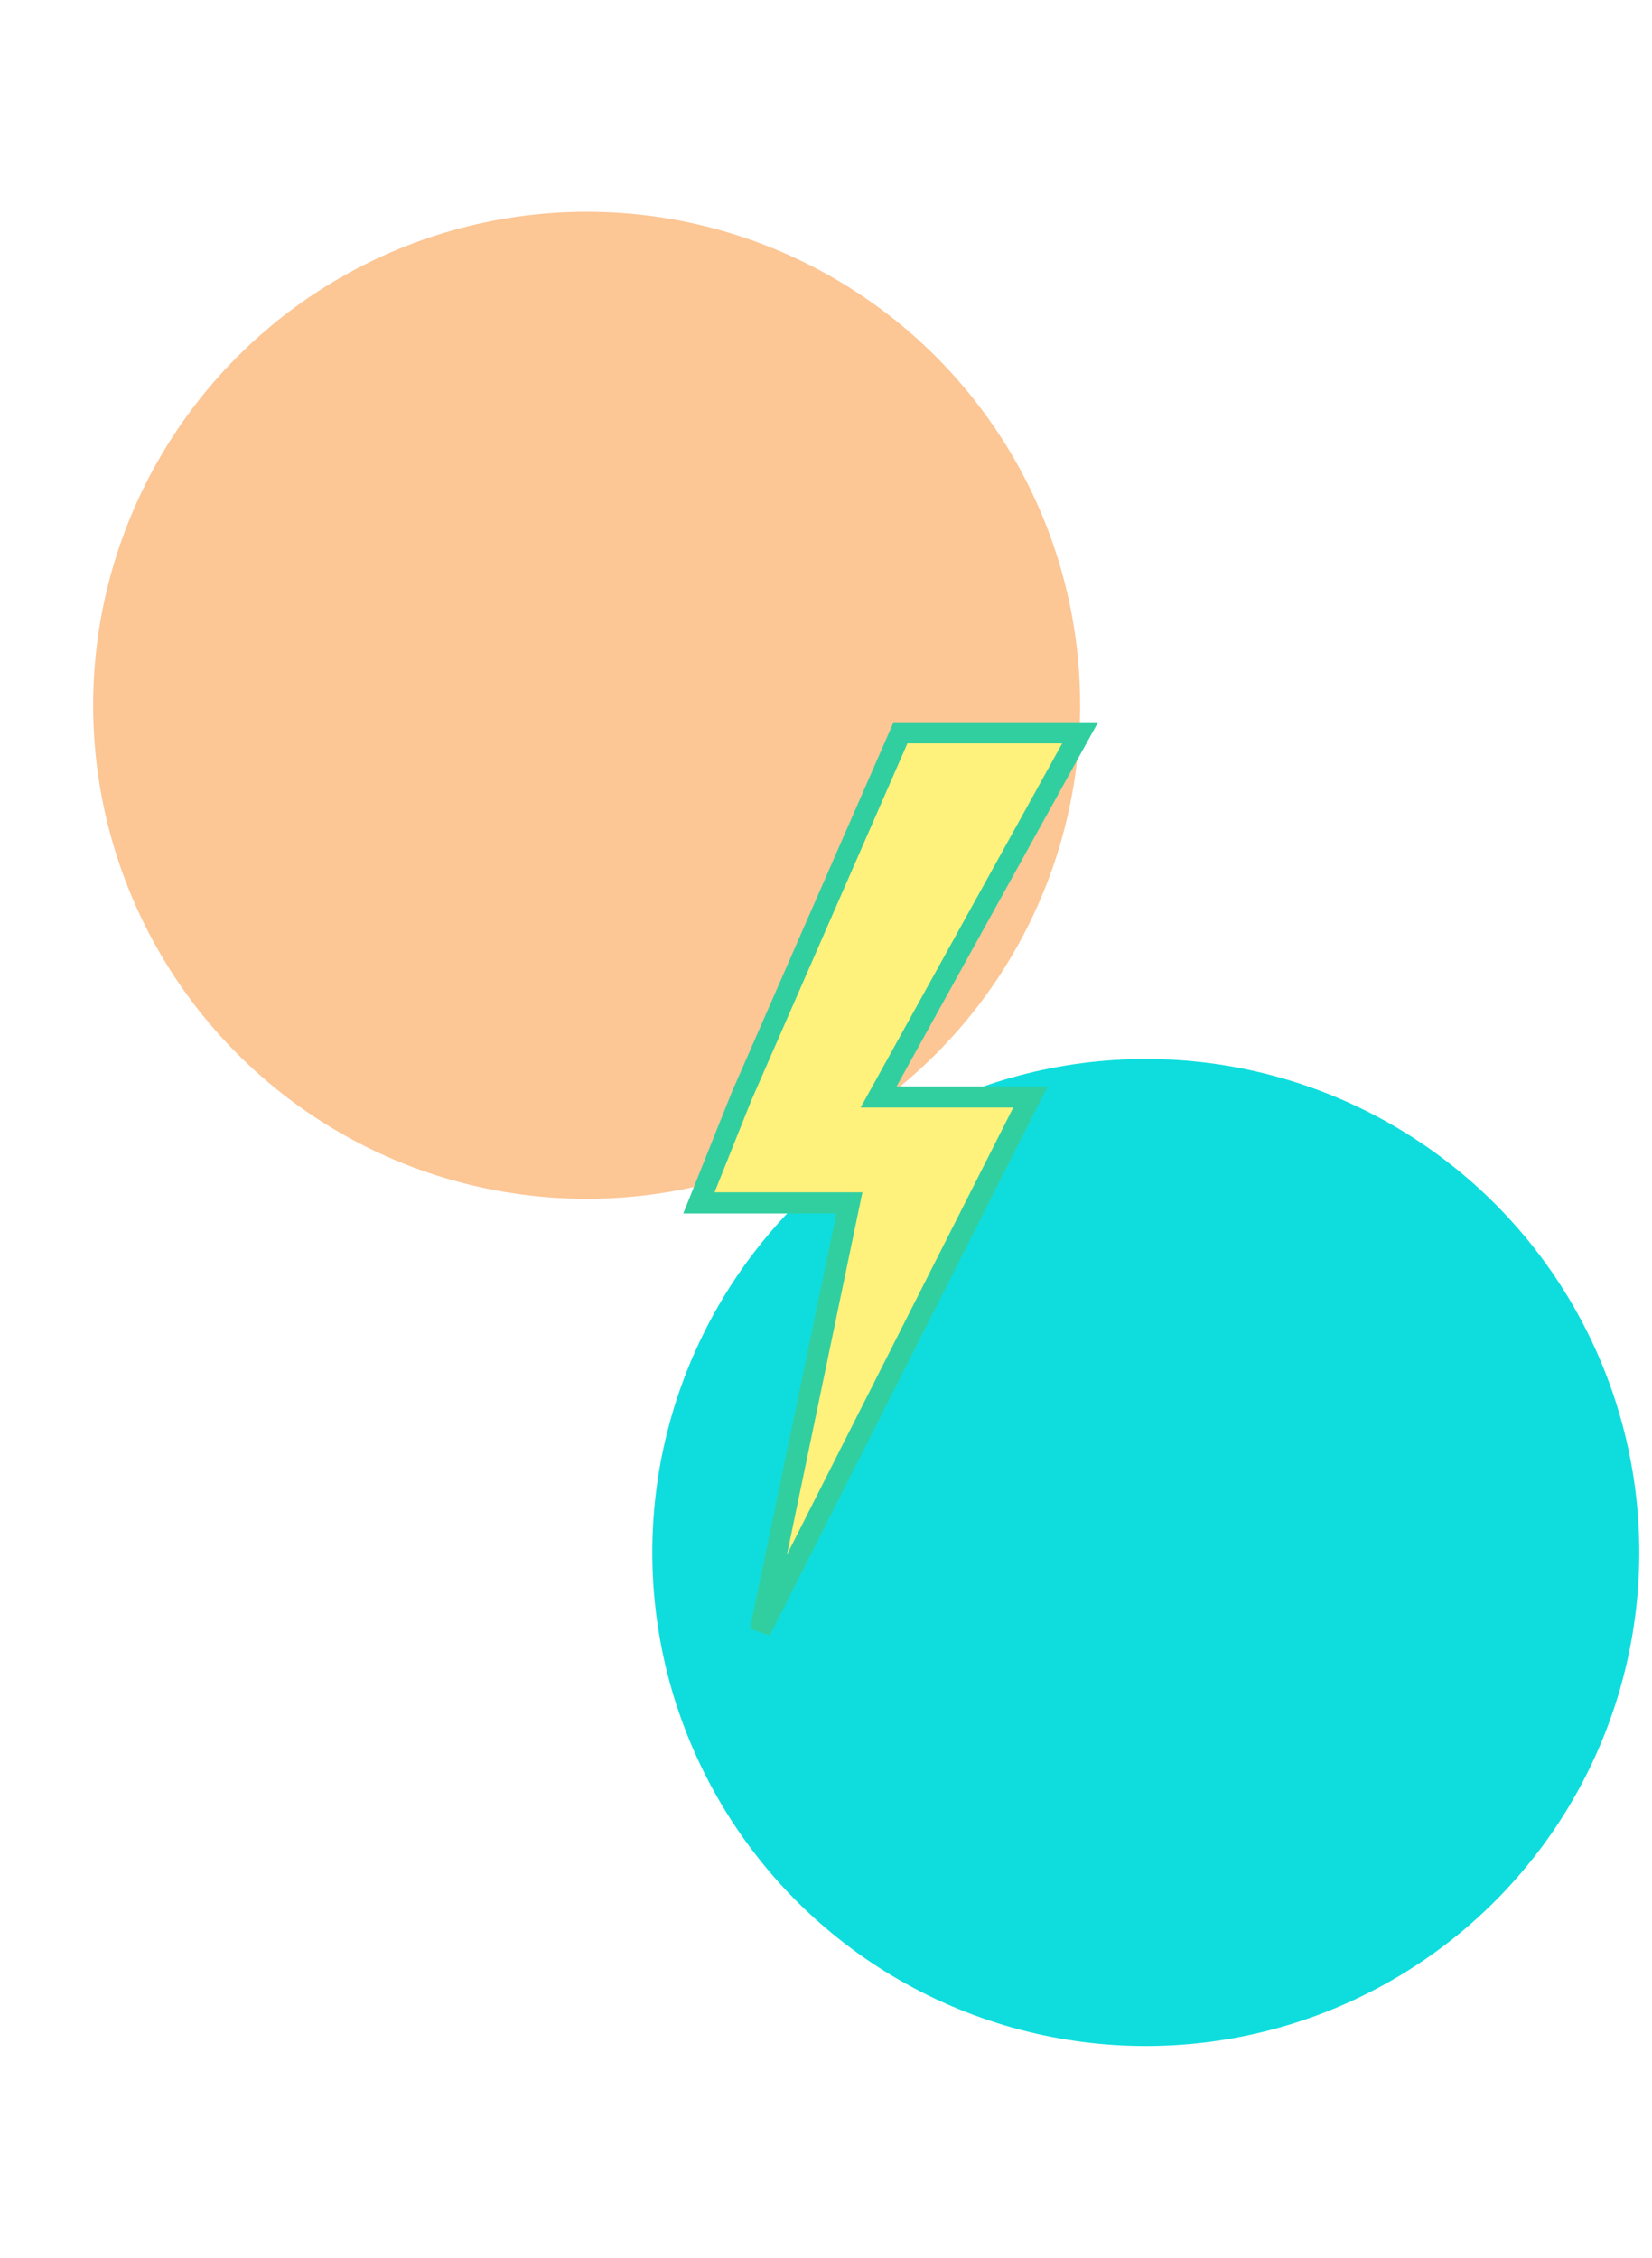 <svg width="390" height="533" viewBox="0 0 390 533" fill="none" xmlns="http://www.w3.org/2000/svg">
<g filter="url(#filter0_d_199_171)">
<circle cx="260.5" cy="356.5" r="116.5" fill="#0FDDDD"/>
</g>
<g filter="url(#filter1_d_199_171)">
<circle cx="128.5" cy="156.5" r="116.5" fill="#FCC695"/>
</g>
<g filter="url(#filter2_d_199_171)">
<path d="M202.586 163L165 248.964L155 273.966H190.517L169.483 375L233.276 248.964H197.414L245 163H202.586Z" fill="#FEF17C"/>
<path d="M202.586 163L165 248.964L155 273.966H190.517L169.483 375L233.276 248.964H197.414L245 163H202.586Z" stroke="#31CFA0" stroke-width="5"/>
</g>
<defs>
<filter id="filter0_d_199_171" x="104" y="200" width="333" height="333" filterUnits="userSpaceOnUse" color-interpolation-filters="sRGB">
<feFlood flood-opacity="0" result="BackgroundImageFix"/>
<feColorMatrix in="SourceAlpha" type="matrix" values="0 0 0 0 0 0 0 0 0 0 0 0 0 0 0 0 0 0 127 0" result="hardAlpha"/>
<feOffset dx="10" dy="10"/>
<feGaussianBlur stdDeviation="25"/>
<feComposite in2="hardAlpha" operator="out"/>
<feColorMatrix type="matrix" values="0 0 0 0 0 0 0 0 0 0 0 0 0 0 0 0 0 0 0.25 0"/>
<feBlend mode="normal" in2="BackgroundImageFix" result="effect1_dropShadow_199_171"/>
<feBlend mode="normal" in="SourceGraphic" in2="effect1_dropShadow_199_171" result="shape"/>
</filter>
<filter id="filter1_d_199_171" x="-28" y="0" width="333" height="333" filterUnits="userSpaceOnUse" color-interpolation-filters="sRGB">
<feFlood flood-opacity="0" result="BackgroundImageFix"/>
<feColorMatrix in="SourceAlpha" type="matrix" values="0 0 0 0 0 0 0 0 0 0 0 0 0 0 0 0 0 0 127 0" result="hardAlpha"/>
<feOffset dx="10" dy="10"/>
<feGaussianBlur stdDeviation="25"/>
<feComposite in2="hardAlpha" operator="out"/>
<feColorMatrix type="matrix" values="0 0 0 0 0 0 0 0 0 0 0 0 0 0 0 0 0 0 0.25 0"/>
<feBlend mode="normal" in2="BackgroundImageFix" result="effect1_dropShadow_199_171"/>
<feBlend mode="normal" in="SourceGraphic" in2="effect1_dropShadow_199_171" result="shape"/>
</filter>
<filter id="filter2_d_199_171" x="151.308" y="160.5" width="117.934" height="235.629" filterUnits="userSpaceOnUse" color-interpolation-filters="sRGB">
<feFlood flood-opacity="0" result="BackgroundImageFix"/>
<feColorMatrix in="SourceAlpha" type="matrix" values="0 0 0 0 0 0 0 0 0 0 0 0 0 0 0 0 0 0 127 0" result="hardAlpha"/>
<feOffset dx="10" dy="10"/>
<feGaussianBlur stdDeviation="5"/>
<feComposite in2="hardAlpha" operator="out"/>
<feColorMatrix type="matrix" values="0 0 0 0 0 0 0 0 0 0 0 0 0 0 0 0 0 0 0.25 0"/>
<feBlend mode="normal" in2="BackgroundImageFix" result="effect1_dropShadow_199_171"/>
<feBlend mode="normal" in="SourceGraphic" in2="effect1_dropShadow_199_171" result="shape"/>
</filter>
</defs>
</svg>
